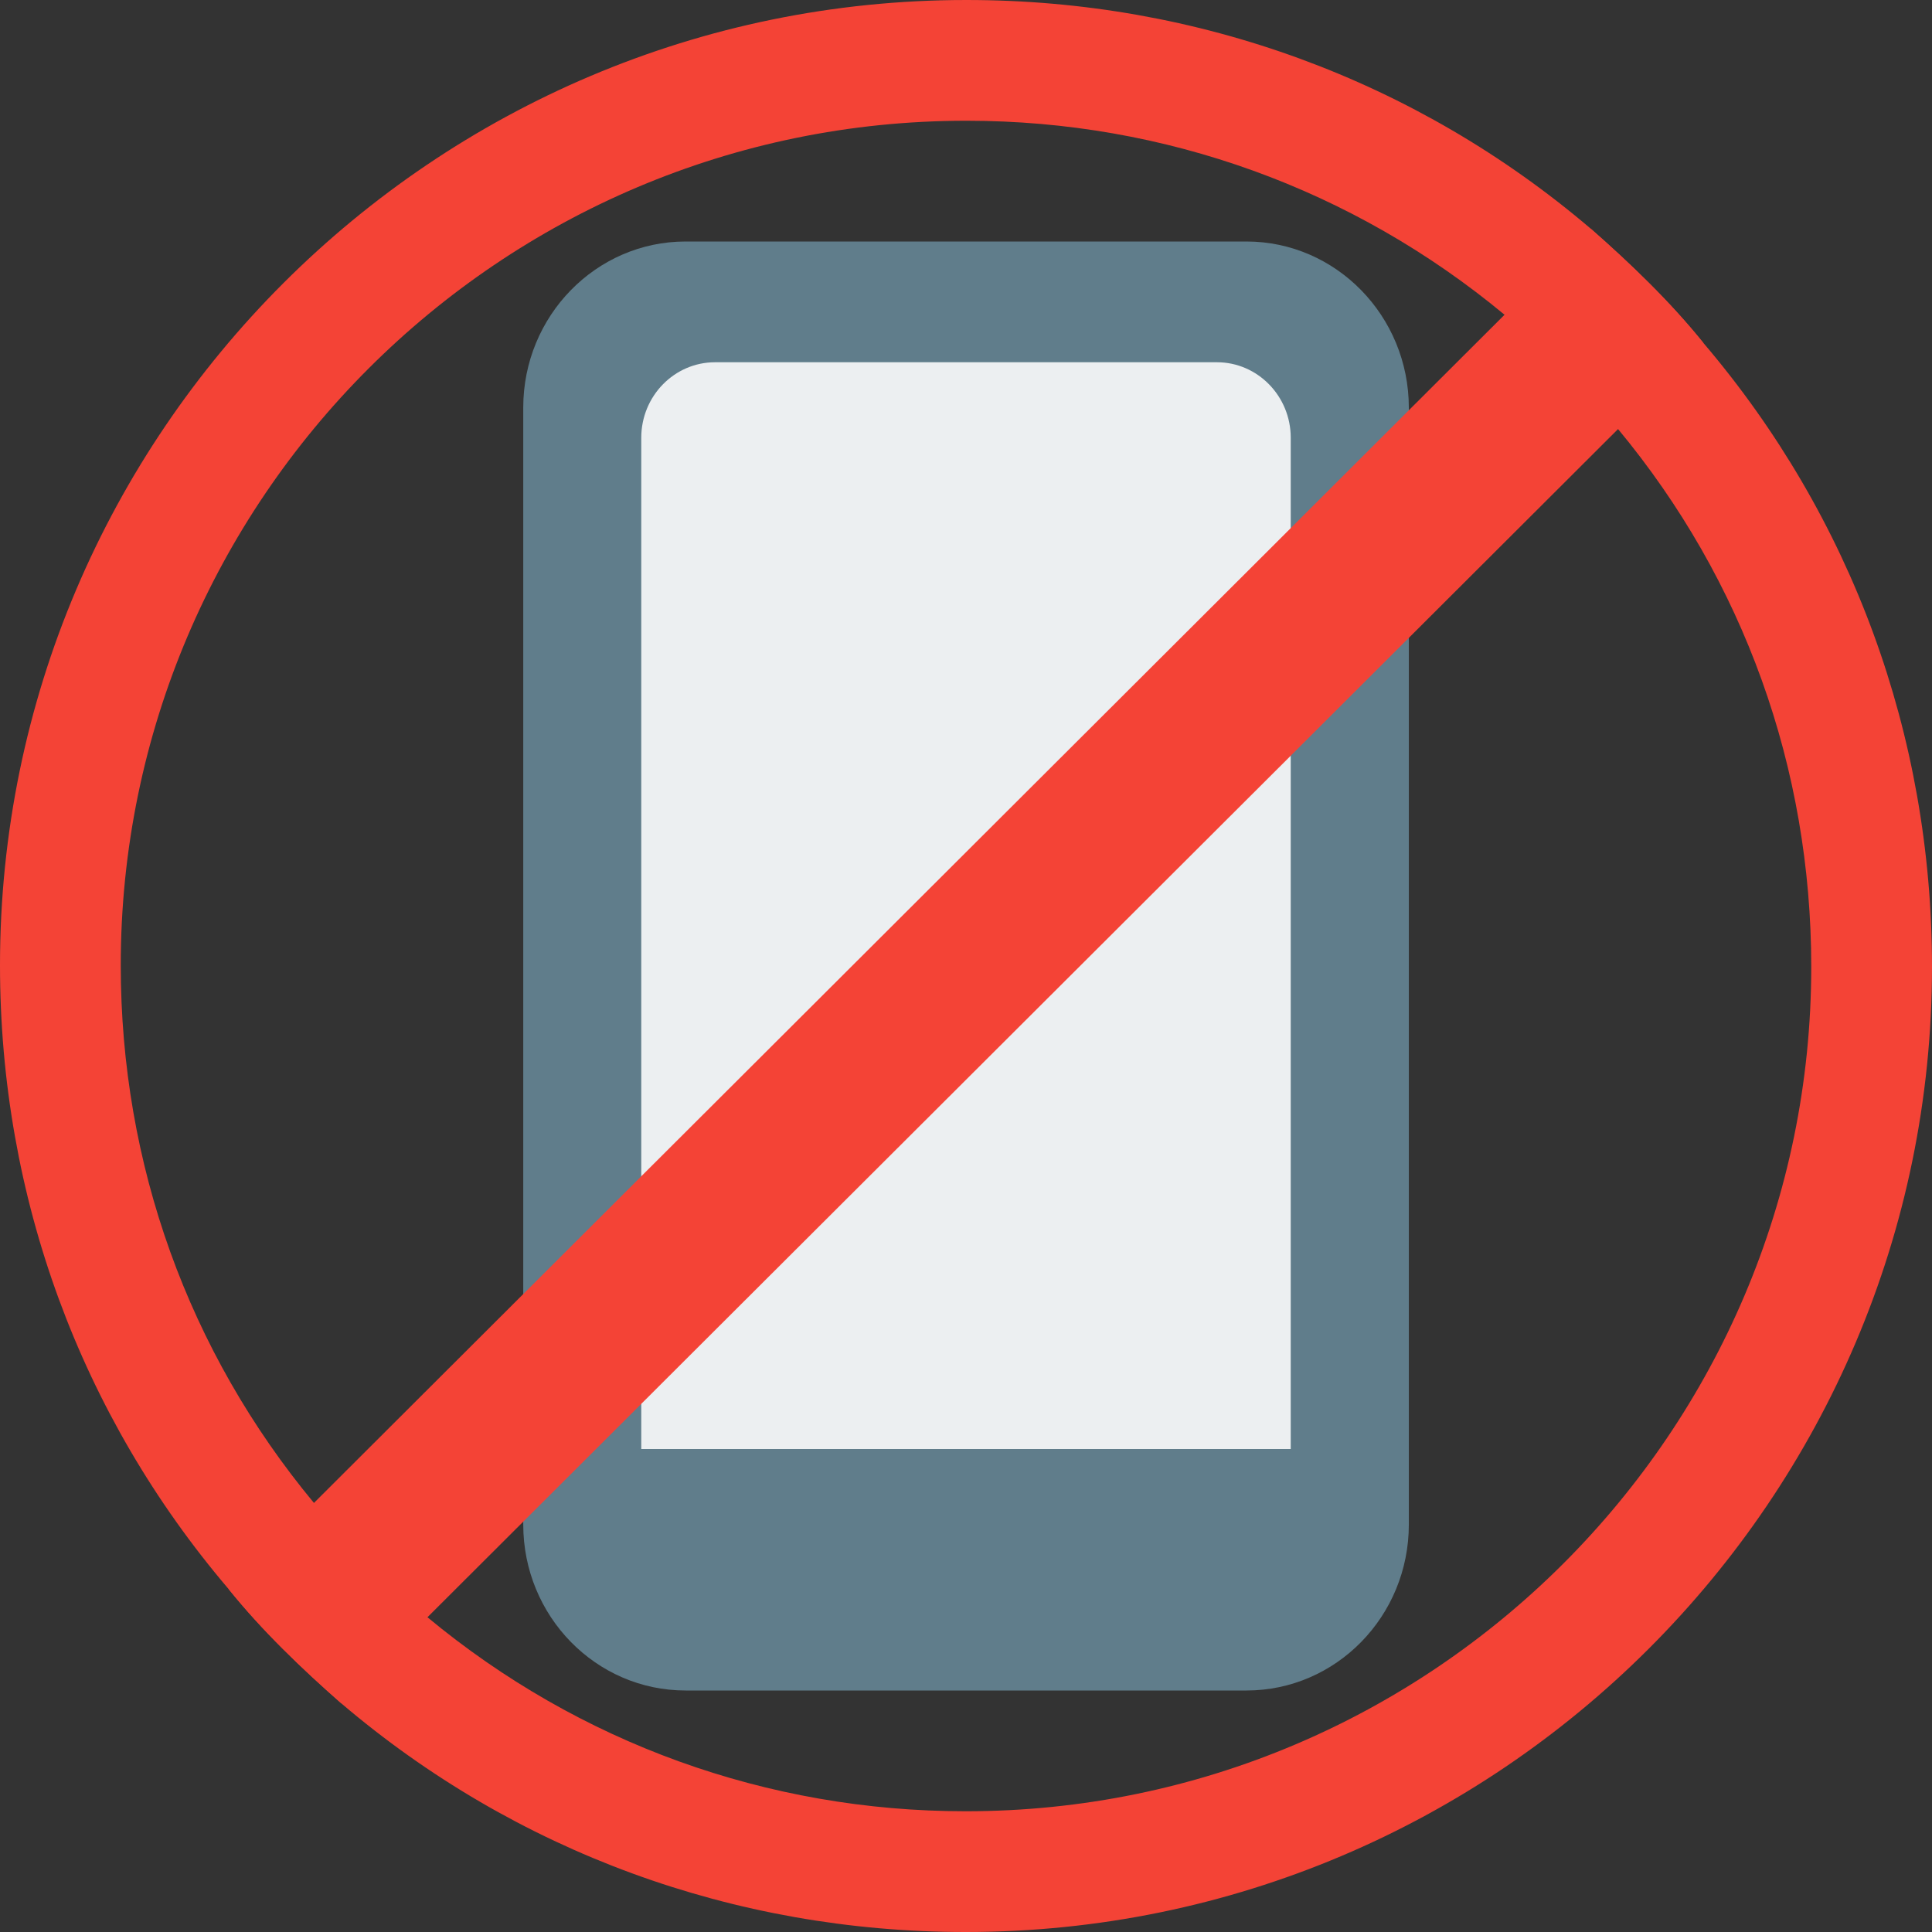 <svg id="color" enable-background="new 0 0 24 24" height="512" viewBox="0 0 24 24" width="512" xmlns="http://www.w3.org/2000/svg"><rect x="0" y="0" width="24" height="24" fill="#333333" stroke="none"/><path d="m15.483 3h-6.966c-1.113 0-2.017.925-2.017 2.063v11.812.563 1.5c0 1.139.903 2.062 2.017 2.062h6.967c1.114 0 2.017-.923 2.017-2.062v-1.5-.563-11.812c-.001-1.138-.905-2.063-2.018-2.063z" fill="#607d8b"/><path d="m7.967 18h8.067v-12.562c0-.517-.411-.938-.917-.938h-6.234c-.506 0-.917.42-.917.938v12.562z" fill="#eceff1"/><g fill="#f44336"><path d="m21.16 4.26c-.21-.26-.43-.5-.67-.74s-.48-.46-.73-.68c-2.16-1.84-4.88-2.84-7.75-2.84-.01 0-.01 0-.01 0-6.61 0-12 5.38-12 11.99 0 2.88 1 5.59 2.84 7.75.21.26.43.5.67.74s.48.46.73.68c2.16 1.84 4.88 2.84 7.75 2.84h.01c6.61 0 12-5.38 12-11.99 0-2.88-1-5.59-2.84-7.75zm-9.16 18.24s0 0-.01 0c-2.46 0-4.8-.85-6.68-2.41-.25-.21-.5-.43-.74-.67s-.46-.49-.67-.75c-1.56-1.88-2.4-4.21-2.4-6.68 0-5.78 4.71-10.49 10.5-10.49h.01c2.46 0 4.8.85 6.68 2.41.25.21.5.43.74.67s.46.49.67.75c1.56 1.88 2.4 4.21 2.4 6.68 0 5.78-4.71 10.49-10.5 10.49z"/><path d="m21.16 4.26-1.06 1.07-14.79 14.76-1.07 1.07c-.25-.22-.49-.44-.73-.68s-.46-.48-.67-.74l1.06-1.07 14.79-14.76 1.07-1.07c.25.22.49.44.73.68s.46.48.67.74z"/></g></svg>